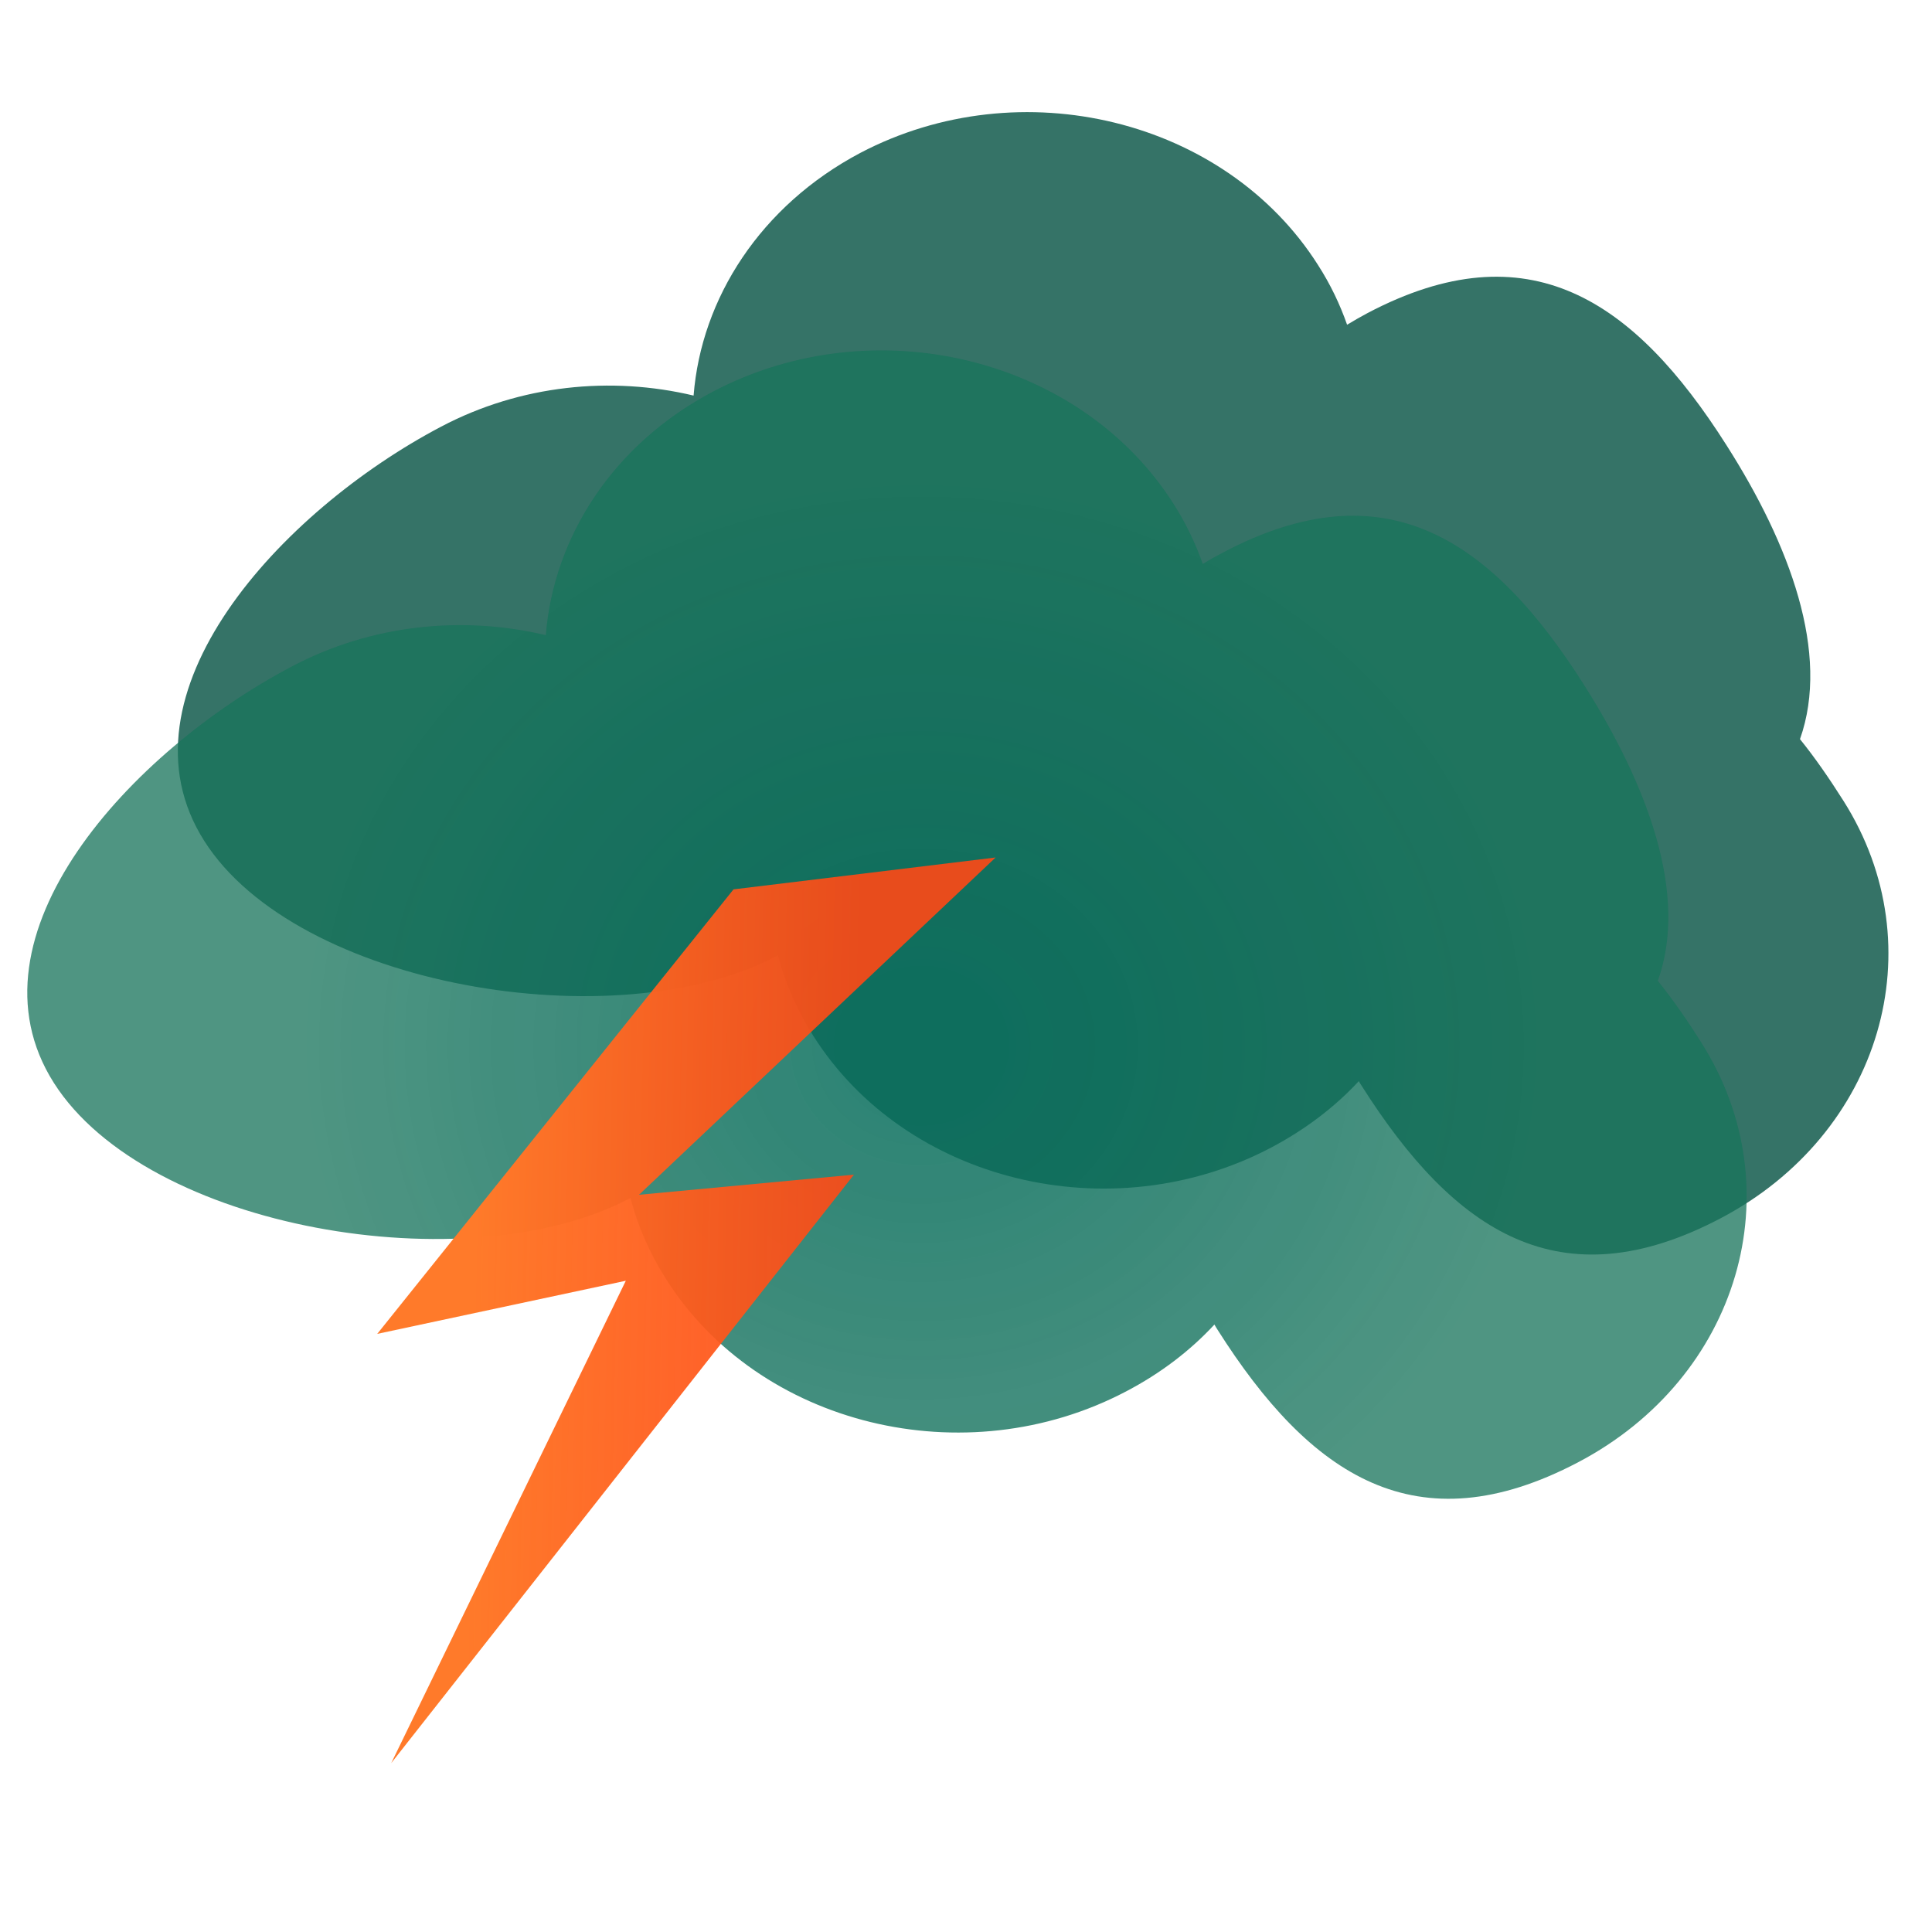 <?xml version="1.0" encoding="utf-8"?>
<!-- Generator: Adobe Illustrator 26.0.3, SVG Export Plug-In . SVG Version: 6.00 Build 0)  -->
<svg version="1.1" id="Шар_1" xmlns="http://www.w3.org/2000/svg" xmlns:xlink="http://www.w3.org/1999/xlink" x="0px" y="0px"
	 viewBox="0 0 1200 1200" style="enable-background:new 0 0 1200 1200;" xml:space="preserve">
<style type="text/css">
	.st0{opacity:0.81;}
	.st1{fill:#065244;}
	.st2{opacity:0.84;}
	.st3{fill:url(#SVGID_1_);}
	.st4{fill:#E36647;stroke:#000000;stroke-miterlimit:10;}
	.st5{fill:url(#SVGID_00000116217768532889787900000002052411908142657946_);}
</style>
<g class="st0">
	<path class="st1" d="M1118,459.1c9.3,11.5,18.2,24.4,27,38.3c57.5,90.8,23.4,206.9-76.3,259.3s-165.3,8.6-222.9-82.2
		c-0.6-1-1.3-1.9-1.8-3c-14.9,16.1-33.3,30.1-54.5,41.3c-99.6,52.4-227,21.3-284.4-69.5c-10.1-16-17.4-32.7-21.9-49.9
		c-0.3,0.2-0.6,0.3-0.8,0.4c-99.7,52.4-298.1,19.2-355.6-71.6S174.3,317.4,274,265c49.3-26,105.6-31.5,156.8-19.3
		c4.8-60.5,41.6-117.9,103.5-150.7c99.6-52.3,226.9-21.1,284.4,69.7c7.7,12,13.6,24.4,18,37c4.1-2.5,8.5-5,12.8-7.3
		c99.6-52.4,165.3-8.6,222.9,82.2C1111.7,338.3,1136.9,405.8,1118,459.1z"/>
</g>
<g class="st2">
	
		<radialGradient id="SVGID_1_" cx="557.667" cy="510.252" r="557.278" gradientTransform="matrix(0.723 -0.38 0.417 0.659 -43.69 525.159)" gradientUnits="userSpaceOnUse">
		<stop  offset="0.103" style="stop-color:#076D5B"/>
		<stop  offset="0.833" style="stop-color:#17735B;stop-opacity:0.9"/>
	</radialGradient>
	<path class="st3" d="M1029.7,609.2c9.3,11.6,18.3,24.5,27.1,38.5c57.8,91.3,23.5,208-76.7,260.6s-166.2,8.7-224-82.6
		c-0.6-1-1.3-2-1.8-3c-15,16.2-33.4,30.3-54.8,41.5c-100.1,52.7-228.2,21.4-285.9-69.9c-10.2-16.1-17.5-32.9-22-50.2
		c-0.3,0.2-0.6,0.3-0.8,0.4c-100.2,52.7-299.5,19.3-357.4-72s47.9-206,148-258.6c49.6-26.2,106.2-31.6,157.6-19.4
		c4.9-60.9,41.7-118.6,104.1-151.4c100.1-52.5,228.1-21.2,285.9,70c7.7,12.1,13.6,24.6,18.1,37.2c4.1-2.6,8.5-5,12.9-7.3
		c100.1-52.7,166.2-8.7,224,82.6C1023.4,487.8,1048.9,555.7,1029.7,609.2z"/>
</g>
<path class="st4" d="M185.3,1125.5"/>
<path class="st4" d="M383.9,895.7"/>
<linearGradient id="SVGID_00000047741813695397747870000013312662826674937777_" gradientUnits="userSpaceOnUse" x1="271.733" y1="810.587" x2="782.195" y2="820.944">
	<stop  offset="4.330708e-02" style="stop-color:#FF7A2A"/>
	<stop  offset="0.319" style="stop-color:#FF5A1C;stop-opacity:0.941"/>
	<stop  offset="0.509" style="stop-color:#FF4815;stop-opacity:0.9"/>
</linearGradient>
<polyline style="fill:url(#SVGID_00000047741813695397747870000013312662826674937777_);" points="455.6,552.4 234.3,828.5 
	388.7,795.5 243,1095.1 530.4,729.6 396.9,742.1 618.4,532.6 "/>
</svg>
